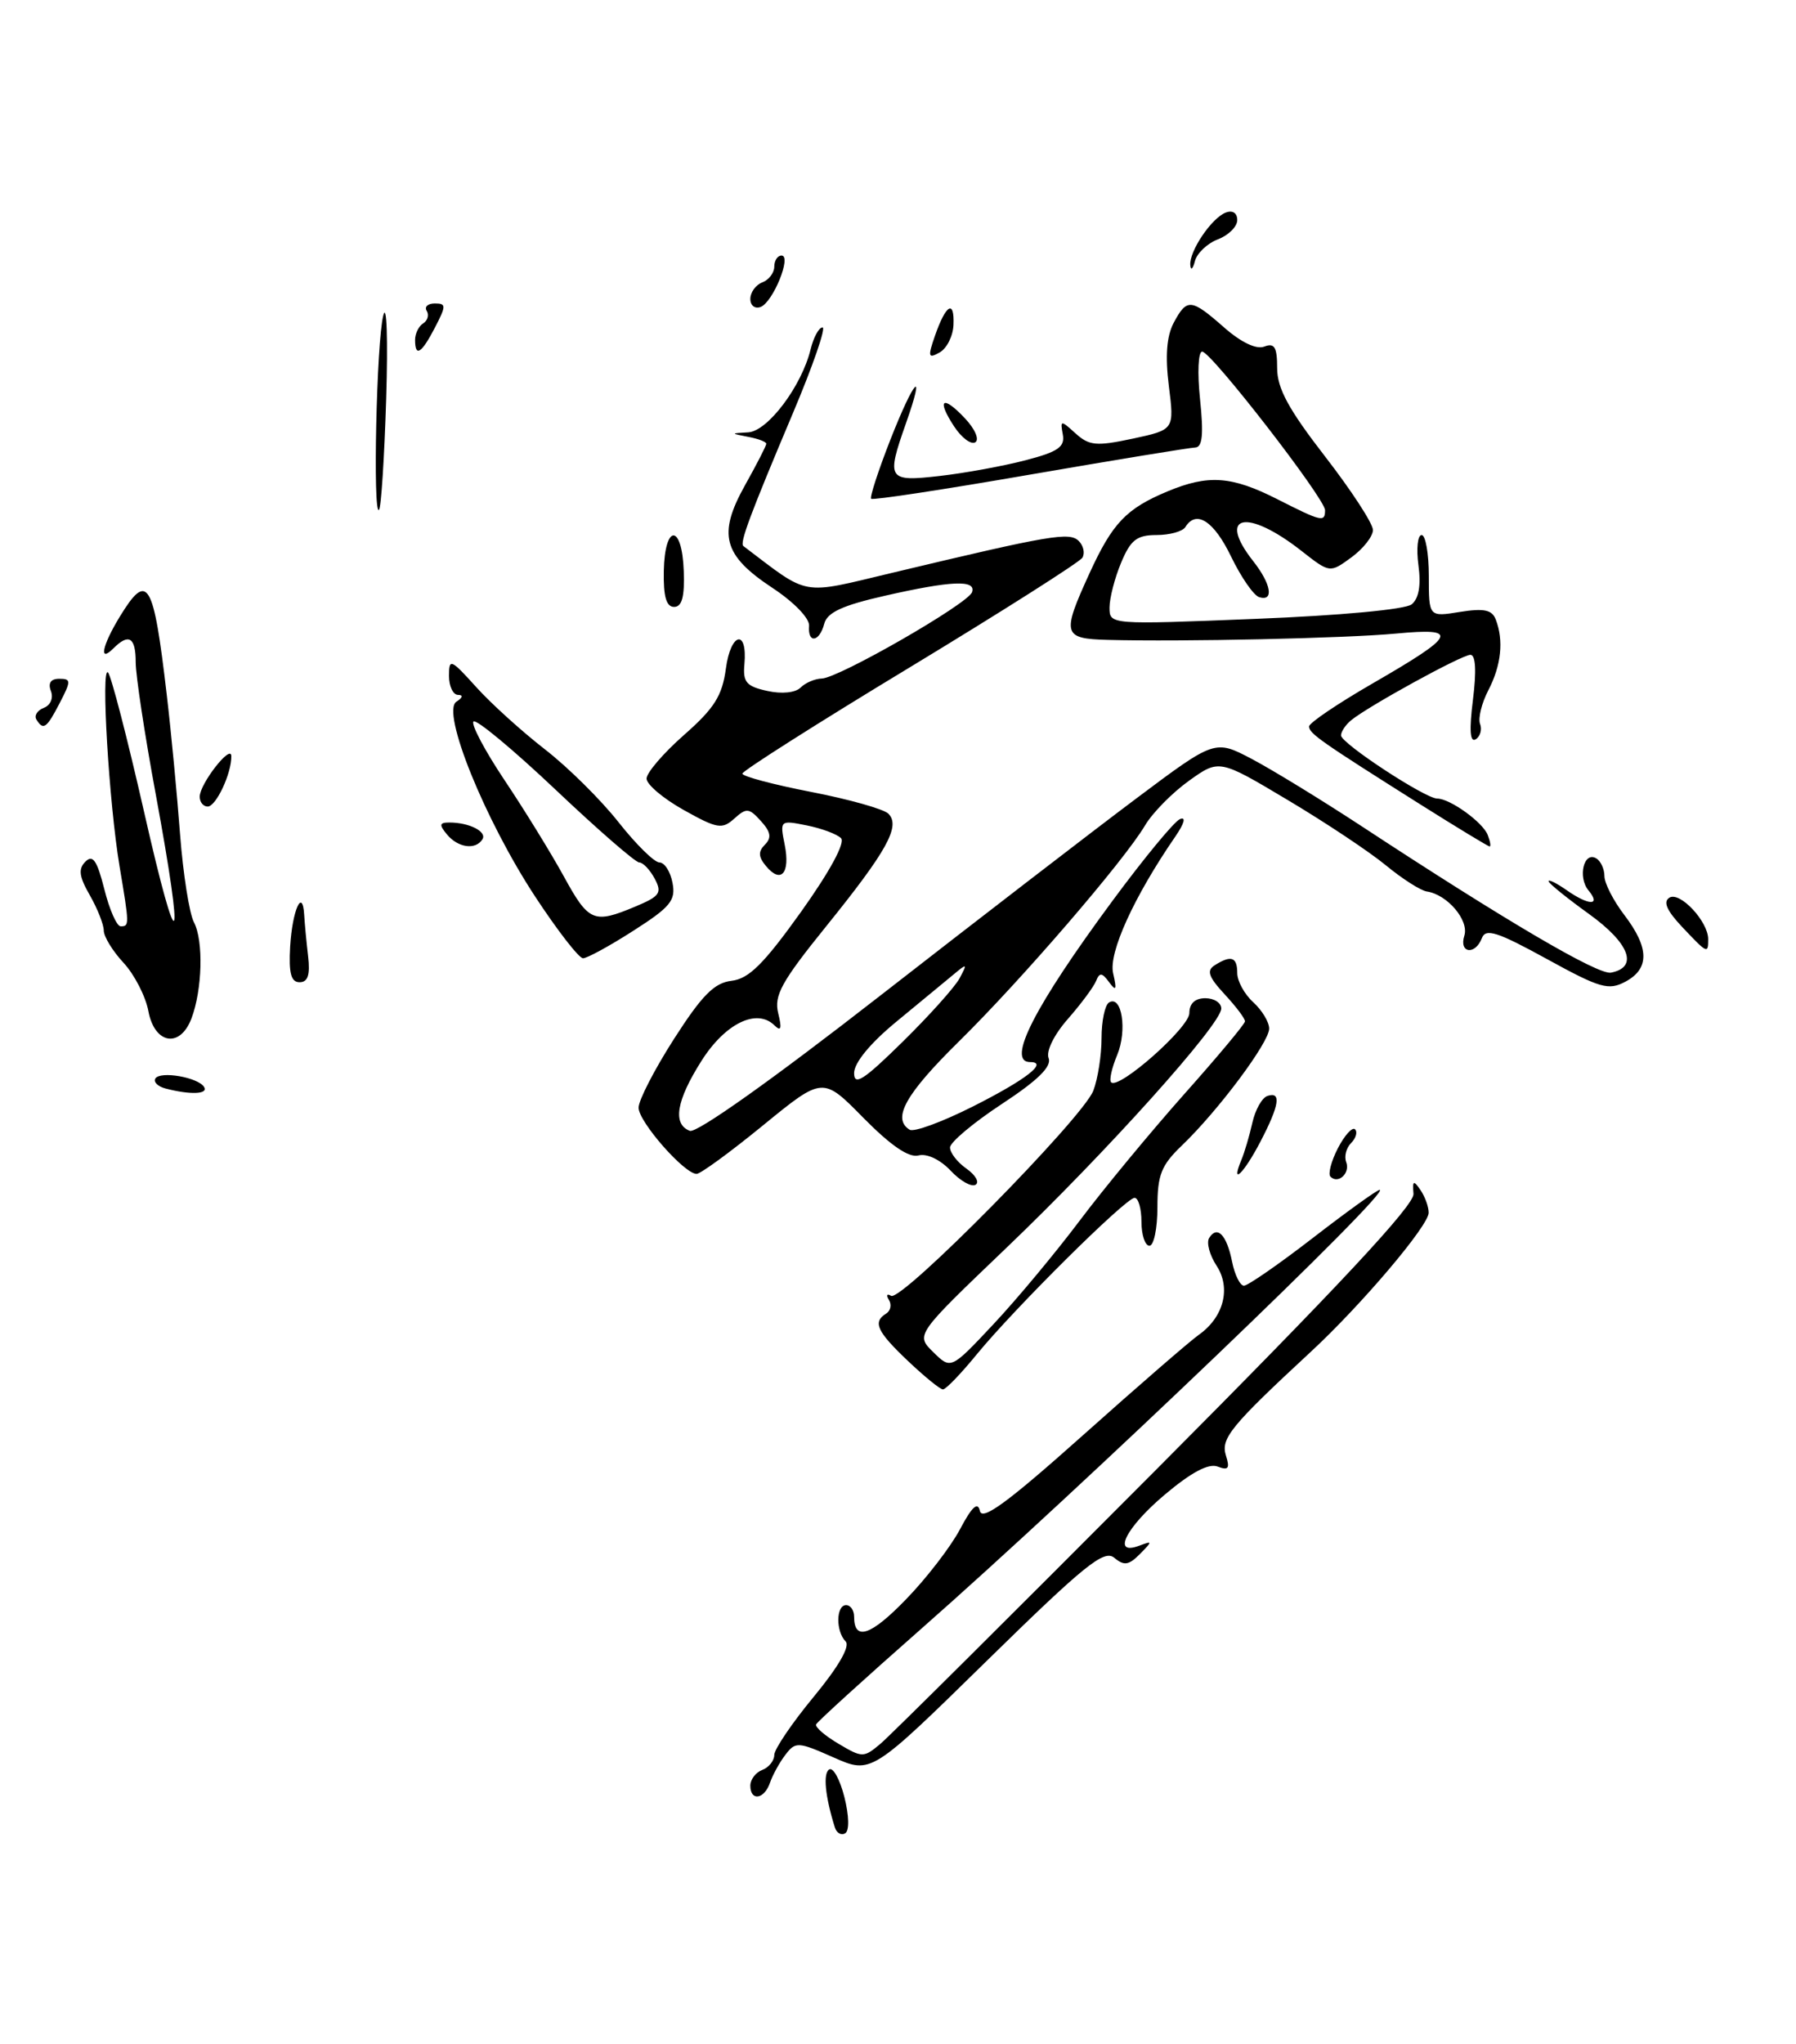 <?xml version="1.0" encoding="UTF-8" standalone="no"?>
<!DOCTYPE svg PUBLIC "-//W3C//DTD SVG 1.1//EN" "http://www.w3.org/Graphics/SVG/1.1/DTD/svg11.dtd" >
<svg xmlns="http://www.w3.org/2000/svg" xmlns:xlink="http://www.w3.org/1999/xlink" version="1.1" viewBox="0 0 225 256">
 <g >
 <path fill="currentColor"
d=" M 48.38 49.94 C 48.61 42.48 48.45 37.83 48.02 39.50 C 47.17 42.74 46.69 64.64 47.48 63.85 C 47.75 63.59 48.15 57.33 48.38 49.94 Z  M 104.58 228.81 C 103.37 224.94 103.09 222.06 103.88 221.58 C 104.37 221.27 105.22 222.82 105.78 225.02 C 106.37 227.37 106.42 229.24 105.89 229.57 C 105.39 229.88 104.80 229.54 104.58 228.81 Z  M 94.00 223.61 C 94.00 222.84 94.67 221.95 95.50 221.64 C 96.33 221.32 97.00 220.48 97.00 219.76 C 97.00 219.05 99.22 215.77 101.94 212.48 C 105.04 208.73 106.53 206.15 105.94 205.55 C 104.69 204.29 104.73 201.00 106.00 201.00 C 106.55 201.00 107.00 201.65 107.00 202.44 C 107.00 205.54 109.08 204.85 113.51 200.27 C 116.06 197.65 119.10 193.70 120.27 191.50 C 121.77 188.66 122.50 188.00 122.76 189.21 C 123.04 190.49 126.27 188.12 135.67 179.73 C 142.56 173.58 149.08 167.93 150.16 167.17 C 153.30 164.97 154.25 161.31 152.41 158.50 C 151.54 157.17 151.12 155.61 151.48 155.03 C 152.49 153.40 153.68 154.63 154.35 157.98 C 154.68 159.64 155.35 161.00 155.84 161.00 C 156.33 161.00 160.23 158.30 164.50 155.00 C 168.77 151.70 172.53 149.00 172.84 149.00 C 174.48 149.00 135.66 186.15 115.33 204.04 C 108.27 210.25 102.38 215.61 102.24 215.94 C 102.10 216.28 103.36 217.37 105.06 218.37 C 108.03 220.13 108.20 220.13 110.32 218.35 C 111.52 217.34 127.07 201.88 144.88 184.00 C 167.60 161.19 177.21 150.90 177.08 149.50 C 176.94 147.84 177.08 147.75 177.94 149.00 C 178.51 149.82 178.98 151.11 178.98 151.86 C 179.00 153.46 170.56 163.42 164.14 169.35 C 154.20 178.56 152.91 180.14 153.58 182.26 C 154.10 183.89 153.89 184.17 152.54 183.65 C 151.41 183.22 149.24 184.37 145.93 187.16 C 141.02 191.29 139.24 194.88 142.75 193.55 C 144.40 192.93 144.40 192.99 142.80 194.61 C 141.41 196.01 140.82 196.10 139.59 195.07 C 138.31 194.01 135.85 196.00 123.61 207.99 C 109.15 222.16 109.15 222.16 104.44 220.08 C 99.97 218.10 99.66 218.08 98.39 219.75 C 97.65 220.71 96.79 222.29 96.46 223.25 C 95.75 225.33 94.00 225.59 94.00 223.61 Z  M 113.75 170.43 C 109.85 166.73 109.30 165.55 111.02 164.49 C 111.58 164.14 111.73 163.37 111.36 162.78 C 110.99 162.18 111.12 161.95 111.63 162.27 C 112.92 163.07 135.67 139.99 136.97 136.58 C 137.54 135.09 138.00 132.13 138.00 129.99 C 138.00 127.86 138.42 125.86 138.93 125.54 C 140.54 124.55 141.24 129.02 139.96 132.11 C 139.28 133.73 138.94 135.28 139.20 135.53 C 140.16 136.49 149.00 128.67 149.00 126.87 C 149.00 125.67 149.71 125.00 151.00 125.00 C 152.10 125.00 153.00 125.58 153.00 126.29 C 153.00 128.27 138.63 144.27 126.02 156.32 C 114.70 167.15 114.70 167.15 116.92 169.32 C 119.13 171.50 119.13 171.50 124.46 165.82 C 127.39 162.70 132.26 156.85 135.29 152.82 C 138.32 148.79 144.21 141.68 148.37 137.00 C 152.54 132.32 155.96 128.23 155.97 127.90 C 155.99 127.56 154.84 126.04 153.42 124.51 C 151.40 122.33 151.13 121.53 152.17 120.88 C 154.23 119.57 155.00 119.83 155.00 121.85 C 155.00 122.86 155.90 124.50 157.00 125.50 C 158.10 126.50 159.00 127.99 159.00 128.81 C 159.00 130.54 152.60 139.10 148.07 143.44 C 145.48 145.92 145.00 147.12 145.00 151.19 C 145.00 153.83 144.55 156.00 144.00 156.00 C 143.45 156.00 143.00 154.65 143.00 153.00 C 143.00 151.35 142.61 150.00 142.14 150.00 C 141.04 150.00 127.09 163.83 122.35 169.62 C 120.38 172.03 118.48 174.00 118.13 173.99 C 117.78 173.99 115.81 172.38 113.75 170.43 Z  M 119.08 146.58 C 117.77 145.20 116.12 144.42 115.07 144.69 C 113.86 145.01 111.60 143.46 108.17 139.99 C 103.08 134.81 103.08 134.81 95.62 140.90 C 91.51 144.26 87.76 147.00 87.27 147.00 C 85.73 147.00 80.00 140.47 80.00 138.71 C 80.00 137.78 82.00 133.90 84.45 130.08 C 87.96 124.61 89.48 123.08 91.65 122.82 C 93.82 122.57 95.69 120.70 100.35 114.19 C 103.96 109.13 105.92 105.52 105.36 104.96 C 104.85 104.45 102.92 103.73 101.06 103.36 C 97.72 102.69 97.69 102.72 98.31 105.80 C 99.02 109.37 97.83 110.71 95.96 108.45 C 95.00 107.30 94.97 106.63 95.83 105.77 C 96.69 104.91 96.56 104.17 95.32 102.81 C 93.84 101.17 93.51 101.14 91.99 102.51 C 90.47 103.88 89.85 103.78 85.65 101.43 C 83.09 100.00 81.00 98.23 81.00 97.50 C 81.00 96.77 83.11 94.31 85.69 92.04 C 89.50 88.69 90.48 87.13 90.94 83.71 C 91.54 79.20 93.66 78.71 93.26 83.17 C 93.05 85.42 93.50 85.95 96.11 86.52 C 97.94 86.93 99.65 86.75 100.30 86.10 C 100.90 85.50 102.10 84.99 102.95 84.97 C 105.05 84.93 121.30 75.60 121.78 74.15 C 122.31 72.58 119.19 72.71 110.83 74.61 C 105.54 75.81 103.63 76.69 103.26 78.11 C 102.66 80.42 101.17 80.63 101.36 78.37 C 101.44 77.44 99.46 75.39 96.77 73.62 C 90.59 69.54 89.89 66.93 93.33 60.77 C 94.80 58.15 96.00 55.81 96.00 55.57 C 96.00 55.33 94.99 54.94 93.75 54.71 C 91.50 54.27 91.50 54.27 93.74 54.14 C 96.19 53.99 100.43 48.35 101.55 43.75 C 101.92 42.24 102.59 41.00 103.05 41.00 C 103.50 41.00 101.83 45.84 99.33 51.75 C 93.95 64.49 92.64 68.01 93.13 68.38 C 101.54 74.75 100.14 74.50 111.78 71.73 C 131.68 66.98 133.99 66.59 135.15 67.75 C 135.74 68.34 135.94 69.28 135.60 69.84 C 135.25 70.40 125.53 76.57 113.99 83.56 C 102.44 90.54 93.00 96.54 93.00 96.88 C 93.01 97.22 96.88 98.25 101.62 99.17 C 106.37 100.09 110.72 101.32 111.29 101.89 C 112.85 103.45 111.14 106.54 103.50 116.00 C 97.90 122.93 96.95 124.66 97.49 126.87 C 97.97 128.81 97.85 129.21 97.02 128.40 C 94.81 126.23 90.87 128.14 87.89 132.83 C 84.72 137.83 84.23 140.77 86.42 141.61 C 87.27 141.94 96.78 135.19 110.17 124.76 C 122.45 115.20 136.93 104.05 142.35 99.99 C 152.20 92.61 152.20 92.61 156.84 95.05 C 159.40 96.40 165.54 100.16 170.50 103.41 C 188.69 115.35 200.21 122.11 201.82 121.80 C 205.29 121.13 204.16 118.12 199.06 114.45 C 196.28 112.45 194.00 110.60 194.00 110.35 C 194.00 110.09 195.00 110.59 196.22 111.44 C 199.04 113.42 200.62 113.46 199.01 111.51 C 197.62 109.84 198.43 106.53 199.99 107.50 C 200.55 107.84 201.00 108.84 201.00 109.71 C 201.00 110.59 202.12 112.79 203.50 114.59 C 206.63 118.70 206.67 121.30 203.63 122.93 C 201.52 124.06 200.46 123.76 193.75 120.07 C 187.59 116.69 186.13 116.22 185.65 117.47 C 184.81 119.66 182.75 119.37 183.45 117.17 C 184.06 115.24 181.32 112.02 178.76 111.64 C 177.99 111.53 175.67 110.05 173.62 108.36 C 171.57 106.67 166.04 102.99 161.32 100.18 C 152.74 95.06 152.74 95.06 148.94 97.78 C 146.85 99.28 144.38 101.79 143.45 103.36 C 140.83 107.79 127.95 122.73 120.08 130.47 C 113.42 137.03 111.72 140.09 113.96 141.47 C 114.49 141.80 118.05 140.49 121.88 138.56 C 128.51 135.22 131.38 133.00 129.06 133.00 C 126.04 133.00 129.58 126.06 139.36 112.82 C 143.29 107.50 147.09 102.89 147.81 102.58 C 148.61 102.24 148.39 103.08 147.24 104.76 C 142.05 112.30 138.86 119.32 139.45 121.87 C 139.93 123.95 139.83 124.19 138.95 123.00 C 138.06 121.78 137.75 121.75 137.31 122.85 C 137.01 123.59 135.42 125.73 133.78 127.60 C 132.04 129.58 131.03 131.64 131.37 132.51 C 131.77 133.57 130.00 135.30 125.49 138.26 C 121.95 140.59 119.03 143.04 119.02 143.69 C 119.01 144.35 119.93 145.54 121.07 146.34 C 122.21 147.14 122.73 148.05 122.22 148.36 C 121.71 148.68 120.29 147.88 119.08 146.58 Z  M 120.22 122.50 C 121.22 120.62 121.17 120.60 119.40 122.08 C 118.35 122.94 115.14 125.60 112.25 127.98 C 109.01 130.65 107.00 133.10 107.00 134.38 C 107.00 136.03 108.20 135.26 113.07 130.47 C 116.41 127.19 119.63 123.60 120.22 122.50 Z  M 166.68 147.35 C 166.35 147.02 166.77 145.41 167.61 143.78 C 168.46 142.15 169.42 141.09 169.76 141.42 C 170.09 141.76 169.87 142.53 169.26 143.14 C 168.65 143.75 168.38 144.82 168.65 145.52 C 169.18 146.91 167.65 148.32 166.68 147.35 Z  M 155.52 145.25 C 155.92 144.29 156.54 142.18 156.90 140.57 C 157.26 138.97 158.10 137.47 158.78 137.24 C 160.55 136.65 160.29 138.39 157.90 142.97 C 155.81 146.98 154.12 148.59 155.52 145.25 Z  M 20.74 136.31 C 19.77 136.06 19.20 135.49 19.46 135.06 C 20.07 134.08 24.83 134.91 25.57 136.12 C 26.13 137.03 23.84 137.12 20.74 136.31 Z  M 18.59 126.62 C 18.24 124.76 16.84 122.04 15.48 120.57 C 14.11 119.10 13.00 117.28 13.00 116.53 C 13.00 115.78 12.22 113.80 11.26 112.12 C 9.91 109.77 9.78 108.82 10.70 107.90 C 11.63 106.97 12.16 107.75 13.07 111.35 C 13.71 113.91 14.63 116.00 15.12 116.00 C 16.22 116.00 16.21 115.83 14.98 108.50 C 13.66 100.62 12.62 83.30 13.53 84.21 C 13.92 84.59 15.96 92.47 18.06 101.71 C 22.40 120.85 23.22 119.55 19.50 99.40 C 18.12 91.96 17.00 84.55 17.00 82.93 C 17.00 79.80 16.14 79.26 14.20 81.20 C 12.35 83.05 12.79 80.86 14.99 77.25 C 18.50 71.50 19.22 72.69 20.89 87.00 C 21.44 91.67 22.19 99.55 22.56 104.50 C 22.94 109.45 23.72 114.40 24.30 115.50 C 25.51 117.80 25.35 123.96 23.98 127.55 C 22.55 131.30 19.36 130.75 18.59 126.62 Z  M 36.35 118.53 C 36.62 113.98 37.91 111.09 38.11 114.58 C 38.17 115.64 38.39 117.96 38.60 119.75 C 38.87 122.09 38.57 123.00 37.53 123.00 C 36.46 123.00 36.16 121.87 36.35 118.53 Z  M 67.04 112.27 C 60.71 102.62 55.24 89.10 57.18 87.87 C 57.98 87.36 58.06 87.02 57.38 87.02 C 56.76 87.01 56.25 85.94 56.25 84.64 C 56.25 82.42 56.47 82.51 59.65 86.03 C 61.51 88.10 65.40 91.61 68.27 93.84 C 71.15 96.07 75.29 100.17 77.48 102.95 C 79.67 105.73 81.98 108.00 82.61 108.00 C 83.25 108.00 83.99 109.15 84.25 110.55 C 84.68 112.75 84.00 113.58 79.35 116.55 C 76.39 118.45 73.55 120.00 73.04 120.00 C 72.53 120.00 69.83 116.52 67.04 112.27 Z  M 79.58 113.53 C 82.68 112.23 82.97 111.82 82.02 110.03 C 81.42 108.91 80.55 108.00 80.08 108.00 C 79.61 108.00 74.88 103.89 69.58 98.87 C 64.27 93.85 59.65 90.01 59.32 90.35 C 58.98 90.68 60.74 94.01 63.23 97.73 C 65.72 101.45 69.05 106.86 70.63 109.74 C 73.76 115.45 74.37 115.71 79.58 113.53 Z  M 210.73 116.07 C 208.81 114.03 208.32 112.92 209.14 112.41 C 210.46 111.60 214.00 115.39 214.00 117.61 C 214.00 119.48 213.90 119.43 210.73 116.07 Z  M 56.00 104.50 C 54.99 103.28 55.04 103.00 56.30 103.00 C 58.79 103.00 61.03 104.14 60.44 105.10 C 59.59 106.47 57.39 106.17 56.00 104.50 Z  M 177.90 100.71 C 165.44 92.85 164.00 91.85 164.00 90.97 C 164.00 90.53 167.57 88.12 171.93 85.60 C 182.49 79.51 182.93 78.58 174.89 79.34 C 168.62 79.93 148.12 80.38 138.75 80.13 C 133.14 79.98 132.99 79.44 136.50 71.77 C 139.37 65.50 141.10 63.69 146.25 61.54 C 151.37 59.40 154.29 59.61 160.00 62.50 C 165.59 65.34 166.00 65.43 166.00 63.89 C 166.00 62.44 151.77 44.08 150.61 44.03 C 150.11 44.02 149.99 46.67 150.34 50.00 C 150.80 54.42 150.64 56.01 149.73 56.04 C 149.06 56.06 139.72 57.59 129.00 59.44 C 118.28 61.30 109.34 62.66 109.14 62.46 C 108.94 62.27 110.03 58.93 111.55 55.05 C 114.53 47.46 116.01 45.89 113.51 52.97 C 111.01 60.07 111.19 60.35 117.75 59.60 C 120.91 59.24 125.75 58.35 128.50 57.63 C 132.55 56.58 133.43 55.96 133.15 54.42 C 132.81 52.59 132.88 52.58 134.75 54.28 C 136.46 55.82 137.35 55.90 141.91 54.93 C 147.12 53.81 147.12 53.81 146.43 48.32 C 145.96 44.56 146.16 42.08 147.04 40.42 C 148.70 37.32 149.22 37.37 153.36 41.01 C 155.49 42.88 157.40 43.79 158.39 43.40 C 159.67 42.91 160.00 43.47 160.00 46.10 C 160.00 48.63 161.43 51.26 166.00 57.16 C 169.30 61.42 172.00 65.56 172.00 66.37 C 172.00 67.17 170.78 68.72 169.30 69.80 C 166.60 71.77 166.60 71.77 163.05 68.99 C 156.21 63.62 152.40 64.43 157.00 70.27 C 159.26 73.14 159.63 75.36 157.75 74.78 C 157.06 74.57 155.48 72.28 154.23 69.70 C 152.08 65.24 149.86 63.80 148.50 66.00 C 148.16 66.55 146.54 67.00 144.89 67.00 C 142.42 67.00 141.64 67.61 140.45 70.47 C 139.65 72.38 139.00 74.90 139.00 76.08 C 139.00 78.23 139.02 78.23 157.25 77.50 C 167.91 77.08 176.06 76.32 176.85 75.68 C 177.75 74.95 178.04 73.30 177.70 70.79 C 177.42 68.71 177.60 67.00 178.10 67.00 C 178.59 67.00 179.00 69.31 179.00 72.13 C 179.00 77.26 179.00 77.26 182.89 76.63 C 185.92 76.15 186.93 76.36 187.39 77.59 C 188.40 80.21 188.07 83.34 186.46 86.43 C 185.62 88.05 185.15 89.95 185.42 90.65 C 185.69 91.36 185.44 92.23 184.87 92.58 C 184.16 93.02 184.05 91.42 184.53 87.61 C 184.98 84.01 184.87 82.00 184.21 82.00 C 183.13 82.00 171.36 88.46 169.25 90.21 C 168.56 90.78 168.00 91.63 168.00 92.09 C 168.00 93.08 178.55 100.00 180.05 100.00 C 181.65 100.00 185.77 102.97 186.38 104.56 C 186.69 105.35 186.80 106.00 186.62 106.00 C 186.45 106.00 182.52 103.62 177.90 100.71 Z  M 25.02 99.75 C 25.05 98.12 28.95 93.13 28.98 94.68 C 29.02 96.83 27.07 101.00 26.02 101.00 C 25.46 101.00 25.01 100.44 25.02 99.75 Z  M 4.56 90.10 C 4.26 89.61 4.68 88.95 5.49 88.64 C 6.33 88.32 6.71 87.41 6.38 86.54 C 5.99 85.54 6.36 85.00 7.42 85.00 C 8.91 85.00 8.92 85.26 7.50 88.00 C 5.84 91.21 5.43 91.51 4.56 90.10 Z  M 83.16 71.50 C 83.28 65.56 85.45 65.57 85.66 71.50 C 85.78 74.73 85.44 76.00 84.45 76.00 C 83.47 76.00 83.10 74.70 83.16 71.50 Z  M 119.53 53.40 C 117.29 49.99 118.09 49.40 120.90 52.40 C 122.15 53.72 122.72 55.06 122.18 55.39 C 121.65 55.71 120.46 54.82 119.53 53.40 Z  M 117.14 42.02 C 118.51 38.10 119.59 37.48 119.45 40.69 C 119.39 42.09 118.61 43.64 117.71 44.14 C 116.28 44.94 116.21 44.69 117.14 42.02 Z  M 52.00 42.56 C 52.00 41.77 52.46 40.84 53.02 40.49 C 53.58 40.14 53.77 39.44 53.46 38.93 C 53.14 38.42 53.60 38.00 54.47 38.00 C 55.91 38.00 55.91 38.28 54.50 41.00 C 52.80 44.28 52.00 44.78 52.00 42.56 Z  M 94.00 37.44 C 94.00 36.61 94.67 35.68 95.50 35.36 C 96.33 35.05 97.00 34.16 97.00 33.39 C 97.00 32.63 97.41 32.00 97.91 32.00 C 99.22 32.00 96.84 37.85 95.29 38.44 C 94.58 38.71 94.00 38.26 94.00 37.44 Z  M 149.12 33.21 C 148.96 31.48 151.78 27.30 153.56 26.62 C 154.42 26.29 155.00 26.67 155.00 27.56 C 155.00 28.38 153.91 29.46 152.58 29.97 C 151.26 30.47 149.96 31.70 149.70 32.69 C 149.44 33.69 149.18 33.92 149.12 33.21 Z "/>
</g>
</svg>